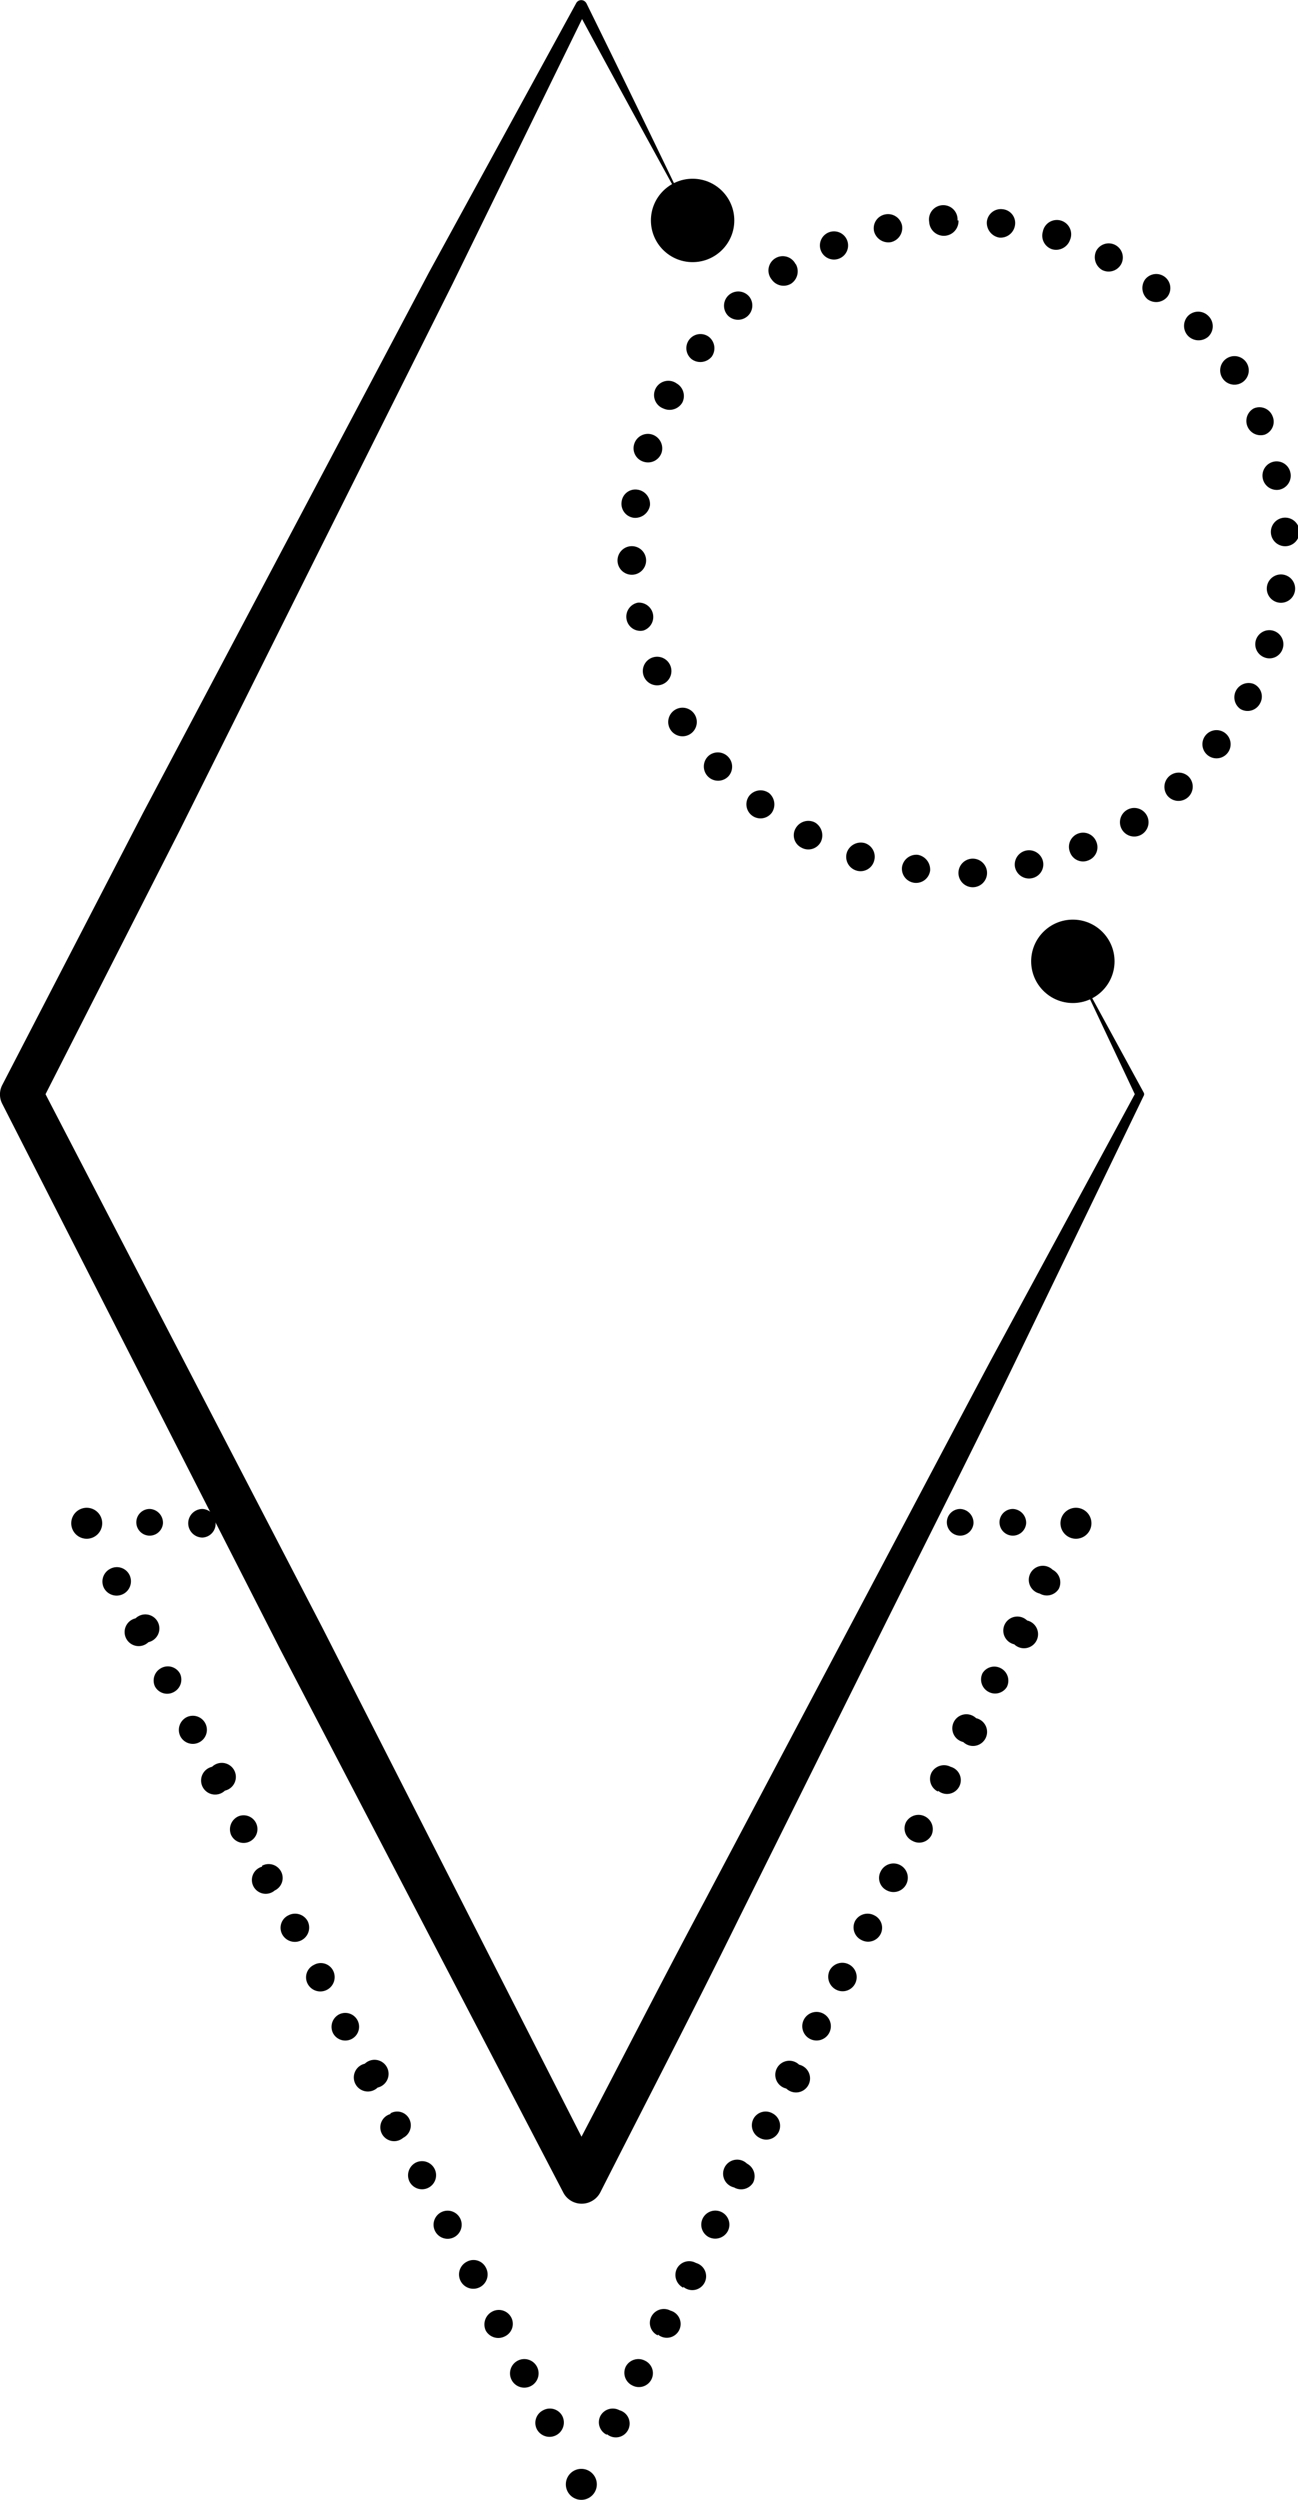 <svg xmlns="http://www.w3.org/2000/svg" viewBox="0 0 54.48 104.9"><title>42</title><path d="M45.81,63.92a.65.65,0,1,1-.65-.65A.65.65,0,0,1,45.81,63.92Z"/><path d="M25.05,104.25a.65.65,0,1,1-.65-.65A.65.65,0,0,1,25.05,104.25Z"/><path d="M4.29,63.92a.65.65,0,1,1-.65-.65A.65.65,0,0,1,4.29,63.92Z"/><path d="M29,9.17c-1.61-2.93-3.22-5.86-4.8-8.8h.44L19,11.9,13.25,23.4,7.52,34.89,1.7,46.33v-.82L13.53,68.3,25.18,91.18H23.61c2-3.79,3.93-7.6,5.95-11.38l6-11.34c2-3.77,4-7.57,6-11.33l6.11-11.29V46L45,40.34l3,5.5a.14.14,0,0,1,0,.15h0L42.42,57.54c-1.87,3.85-3.81,7.67-5.71,11.5L31,80.53c-1.89,3.84-3.86,7.64-5.8,11.46a.88.88,0,0,1-1.18.39.87.87,0,0,1-.38-.38h0L11.76,69.21.1,46.33h0a.86.86,0,0,1,0-.81L6,34.12l6-11.34,6-11.34L24.18.14h0a.24.24,0,0,1,.34-.1.27.27,0,0,1,.1.11Q26.83,4.64,29,9.17Z"/><path d="M40.86,63.92a.56.56,0,1,1-.56-.6A.58.58,0,0,1,40.86,63.92Z"/><path d="M43.07,63.92a.56.56,0,1,1-.55-.6A.58.58,0,0,1,43.07,63.92Z"/><path d="M43.64,66.87a.59.59,0,1,1,.54-1,.6.6,0,0,1,.26.8A.59.59,0,0,1,43.64,66.87Z"/><path d="M42.57,69a.59.59,0,1,1,.54-1,.59.59,0,1,1-.54,1Z"/><path d="M41.5,71a.59.59,0,0,1-.26-.79A.58.58,0,0,1,42,70a.59.59,0,0,1,.26.79A.58.58,0,0,1,41.5,71Z"/><path d="M40.43,73.1a.59.59,0,1,1,.54-1,.59.59,0,1,1-.54,1Z"/><path d="M39.37,75.18a.59.59,0,0,1-.27-.8.6.6,0,0,1,.8-.24.58.58,0,1,1-.53,1Z"/><path d="M38.3,77.25a.58.58,0,0,1-.27-.79A.6.6,0,0,1,39.1,77,.58.58,0,0,1,38.3,77.25Z"/><path d="M37.23,79.33a.58.58,0,0,1-.27-.79.6.6,0,1,1,.27.79Z"/><path d="M36.16,81.41a.59.59,0,0,1-.27-.8.6.6,0,0,1,.8-.24.58.58,0,0,1,.27.79A.59.59,0,0,1,36.16,81.41Z"/><path d="M35.09,83.49a.61.61,0,0,1-.27-.8.6.6,0,0,1,1.07.55A.59.59,0,0,1,35.09,83.49Z"/><path d="M34,85.56a.6.6,0,0,1-.27-.79.6.6,0,1,1,.27.79Z"/><path d="M33,87.64a.59.59,0,1,1,.54-1,.59.59,0,1,1-.54,1Z"/><path d="M31.88,89.71a.59.59,0,0,1-.26-.79.58.58,0,0,1,.8-.24.59.59,0,0,1,.26.79A.58.58,0,0,1,31.88,89.71Z"/><path d="M30.81,91.79a.59.59,0,1,1,.54-1,.6.6,0,0,1,.26.8A.59.59,0,0,1,30.81,91.79Z"/><path d="M29.74,93.87a.59.59,0,1,1,.81-.25A.6.6,0,0,1,29.74,93.87Z"/><path d="M28.68,96a.6.6,0,0,1-.27-.8.58.58,0,0,1,.8-.24.58.58,0,1,1-.53,1Z"/><path d="M27.61,98a.58.58,0,0,1-.27-.79.59.59,0,0,1,.8-.25.58.58,0,1,1-.53,1Z"/><path d="M26.54,100.1a.59.59,0,0,1-.27-.8.6.6,0,0,1,.8-.24.58.58,0,0,1,.27.79A.59.59,0,0,1,26.54,100.1Z"/><path d="M25.47,102.17a.58.58,0,0,1-.27-.79.59.59,0,0,1,.8-.24.58.58,0,1,1-.53,1Z"/><path d="M22.8,101.14a.59.59,0,0,1,.8.24.6.6,0,0,1-1.07.55A.59.59,0,0,1,22.8,101.14Z"/><path d="M21.73,99.06a.6.6,0,0,1,.8.24.6.6,0,1,1-.8-.24Z"/><path d="M20.66,97a.59.59,0,0,1,.8.25.58.58,0,0,1-.27.79.6.6,0,0,1-.8-.24A.61.61,0,0,1,20.66,97Z"/><path d="M19.59,94.91a.58.58,0,0,1,.8.24.6.6,0,1,1-.8-.24Z"/><path d="M18.52,92.83a.59.59,0,1,1-.26.79A.59.59,0,0,1,18.52,92.83Z"/><path d="M17.45,90.75a.59.59,0,1,1-.26.8A.6.6,0,0,1,17.45,90.75Z"/><path d="M16.39,88.68a.57.57,0,0,1,.79.24.59.59,0,0,1-.26.79.58.58,0,1,1-.53-1Z"/><path d="M15.31,86.6a.59.59,0,1,1,.54,1,.59.59,0,1,1-.54-1Z"/><path d="M14.25,84.52a.58.58,0,1,1-.27.8A.59.59,0,0,1,14.25,84.52Z"/><path d="M13.18,82.45a.58.58,0,0,1,.8.24.6.6,0,0,1-1.07.55A.58.58,0,0,1,13.18,82.45Z"/><path d="M12.11,80.37a.6.6,0,0,1,.8.24.6.6,0,0,1-1.07.55A.58.58,0,0,1,12.11,80.37Z"/><path d="M11,78.29a.59.59,0,0,1,.8.25.58.58,0,0,1-.27.79.58.58,0,1,1-.53-1Z"/><path d="M10,76.22A.58.58,0,1,1,9.7,77,.6.6,0,0,1,10,76.22Z"/><path d="M8.9,74.14a.59.59,0,1,1,.54,1,.59.59,0,1,1-.54-1Z"/><path d="M7.83,72.06a.59.59,0,1,1-.26.8A.6.6,0,0,1,7.83,72.06Z"/><path d="M6.76,70a.58.58,0,0,1,.8.24A.59.59,0,0,1,7.3,71a.58.58,0,0,1-.8-.24A.59.59,0,0,1,6.76,70Z"/><path d="M5.69,67.91a.59.59,0,1,1,.54,1,.59.59,0,1,1-.54-1Z"/><path d="M4.63,65.83a.59.59,0,0,1,.8.25.6.6,0,0,1-1.07.55A.6.6,0,0,1,4.63,65.83Z"/><path d="M6.84,63.92a.56.56,0,1,1-.55-.6A.58.58,0,0,1,6.84,63.92Z"/><path d="M9.05,63.92a.58.58,0,0,1-.55.6.6.6,0,0,1,0-1.2A.58.58,0,0,1,9.05,63.92Z"/><path d="M53.69,25.29a.59.59,0,0,1,.15-1.18.59.59,0,1,1-.15,1.18Z"/><path d="M53.08,27.59a.59.59,0,1,1,.76-.38A.58.58,0,0,1,53.08,27.59Z"/><path d="M52.06,29.75a.6.6,0,0,1,.56-1.05.58.58,0,0,1,.27.81A.59.59,0,0,1,52.06,29.75Z"/><path d="M50.7,31.7a.59.59,0,0,1,.72-.94.59.59,0,1,1-.72.94Z"/><path d="M49,33.39a.6.6,0,0,1,.88-.81.6.6,0,0,1,0,.86A.6.6,0,0,1,49,33.39Z"/><path d="M47.06,34.75a.6.6,0,0,1,1-.64.6.6,0,1,1-1,.64Z"/><path d="M44.91,35.76a.59.59,0,0,1,1.1-.45.59.59,0,0,1-.32.79A.58.58,0,0,1,44.91,35.76Z"/><path d="M42.6,36.38a.6.6,0,0,1,1.17-.26.59.59,0,0,1-.45.73A.6.6,0,0,1,42.6,36.38Z"/><path d="M40.23,36.59a.6.6,0,0,1,1.19-.06.6.6,0,1,1-1.19.06Z"/><path d="M37.86,36.38a.61.61,0,0,1,.66-.51.63.63,0,0,1,.52.66.59.59,0,1,1-1.18-.15Z"/><path d="M35.55,35.76a.62.62,0,0,1,.75-.38.6.6,0,0,1,.39.74.59.59,0,0,1-.75.41A.6.6,0,0,1,35.55,35.76Z"/><path d="M33.4,34.75a.61.61,0,0,1,.8-.24.63.63,0,0,1,.26.8.59.59,0,0,1-.82.26A.58.58,0,0,1,33.4,34.75Z"/><path d="M31.45,33.39a.61.61,0,0,1,.83-.11.62.62,0,0,1,.11.83.59.59,0,1,1-.94-.72Z"/><path d="M29.76,31.7a.6.6,0,0,1,.81.88.6.6,0,0,1-.86,0A.6.6,0,0,1,29.76,31.7Z"/><path d="M28.4,29.75a.6.6,0,0,1,.64,1,.6.6,0,1,1-.64-1Z"/><path d="M27.39,27.59a.6.6,0,0,1,.45,1.11.6.6,0,1,1-.45-1.11Z"/><path d="M26.77,25.29A.6.6,0,0,1,27,26.46.59.59,0,0,1,26.3,26,.6.6,0,0,1,26.77,25.29Z"/><path d="M26.56,22.92a.6.6,0,0,1,.06,1.19.6.6,0,1,1-.06-1.19Z"/><path d="M26.77,20.55a.61.61,0,0,1,.51.66.63.63,0,0,1-.66.52.59.59,0,0,1-.53-.67A.58.58,0,0,1,26.77,20.55Z"/><path d="M27.39,18.24a.61.61,0,0,1,.38.75.6.6,0,0,1-.74.39.59.59,0,0,1-.41-.75A.6.6,0,0,1,27.39,18.24Z"/><path d="M28.4,16.09a.61.61,0,0,1,.24.8.62.62,0,0,1-.8.25.6.6,0,1,1,.56-1.05Z"/><path d="M29.76,14.14a.61.61,0,0,1,.11.83.62.62,0,0,1-.83.11.59.59,0,1,1,.72-.94Z"/><path d="M31.45,12.45a.6.6,0,0,1-.88.81.6.6,0,0,1,0-.86A.6.6,0,0,1,31.45,12.45Z"/><path d="M33.4,11.08a.62.62,0,0,1-.19.82.61.61,0,0,1-.82-.17.6.6,0,1,1,1-.65Z"/><path d="M35.55,10.07a.59.59,0,1,1-1.09.46.59.59,0,1,1,1.09-.46Z"/><path d="M37.86,9.46a.61.61,0,0,1-.46.7.62.62,0,0,1-.71-.44A.59.59,0,0,1,37.14,9,.6.6,0,0,1,37.86,9.46Z"/><path d="M40.23,9.25A.6.6,0,0,1,39,9.31a.6.6,0,1,1,1.19-.06Z"/><path d="M42.6,9.46a.61.61,0,0,1-.66.51.63.63,0,0,1-.52-.66.59.59,0,0,1,.67-.53A.58.58,0,0,1,42.6,9.46Z"/><path d="M44.91,10.07a.62.62,0,0,1-.75.39.6.6,0,0,1-.39-.74.6.6,0,1,1,1.14.35Z"/><path d="M47.06,11.08a.6.6,0,0,1-.8.25.62.62,0,0,1-.25-.8.59.59,0,1,1,1.05.55Z"/><path d="M49,12.45a.61.61,0,0,1-.83.11.62.62,0,0,1-.11-.83.59.59,0,1,1,.94.72Z"/><path d="M50.7,14.14a.62.62,0,0,1-.84-.05.61.61,0,0,1,0-.83.6.6,0,0,1,.86,0A.6.6,0,0,1,50.7,14.14Z"/><path d="M52.06,16.09a.6.6,0,0,1-.64-1,.6.6,0,1,1,.64,1Z"/><path d="M53.08,18.24a.6.6,0,0,1-.46-1.1.59.59,0,0,1,.79.32A.58.58,0,0,1,53.08,18.24Z"/><path d="M53.69,20.55a.6.6,0,0,1-.26-1.17.59.59,0,0,1,.73.45A.6.6,0,0,1,53.69,20.55Z"/><path d="M53.9,22.92a.6.6,0,0,1-.06-1.19.6.6,0,1,1,.06,1.19Z"/><circle cx="45.03" cy="40.34" r="1.75"/><circle cx="29.07" cy="9.25" r="1.75"/></svg>